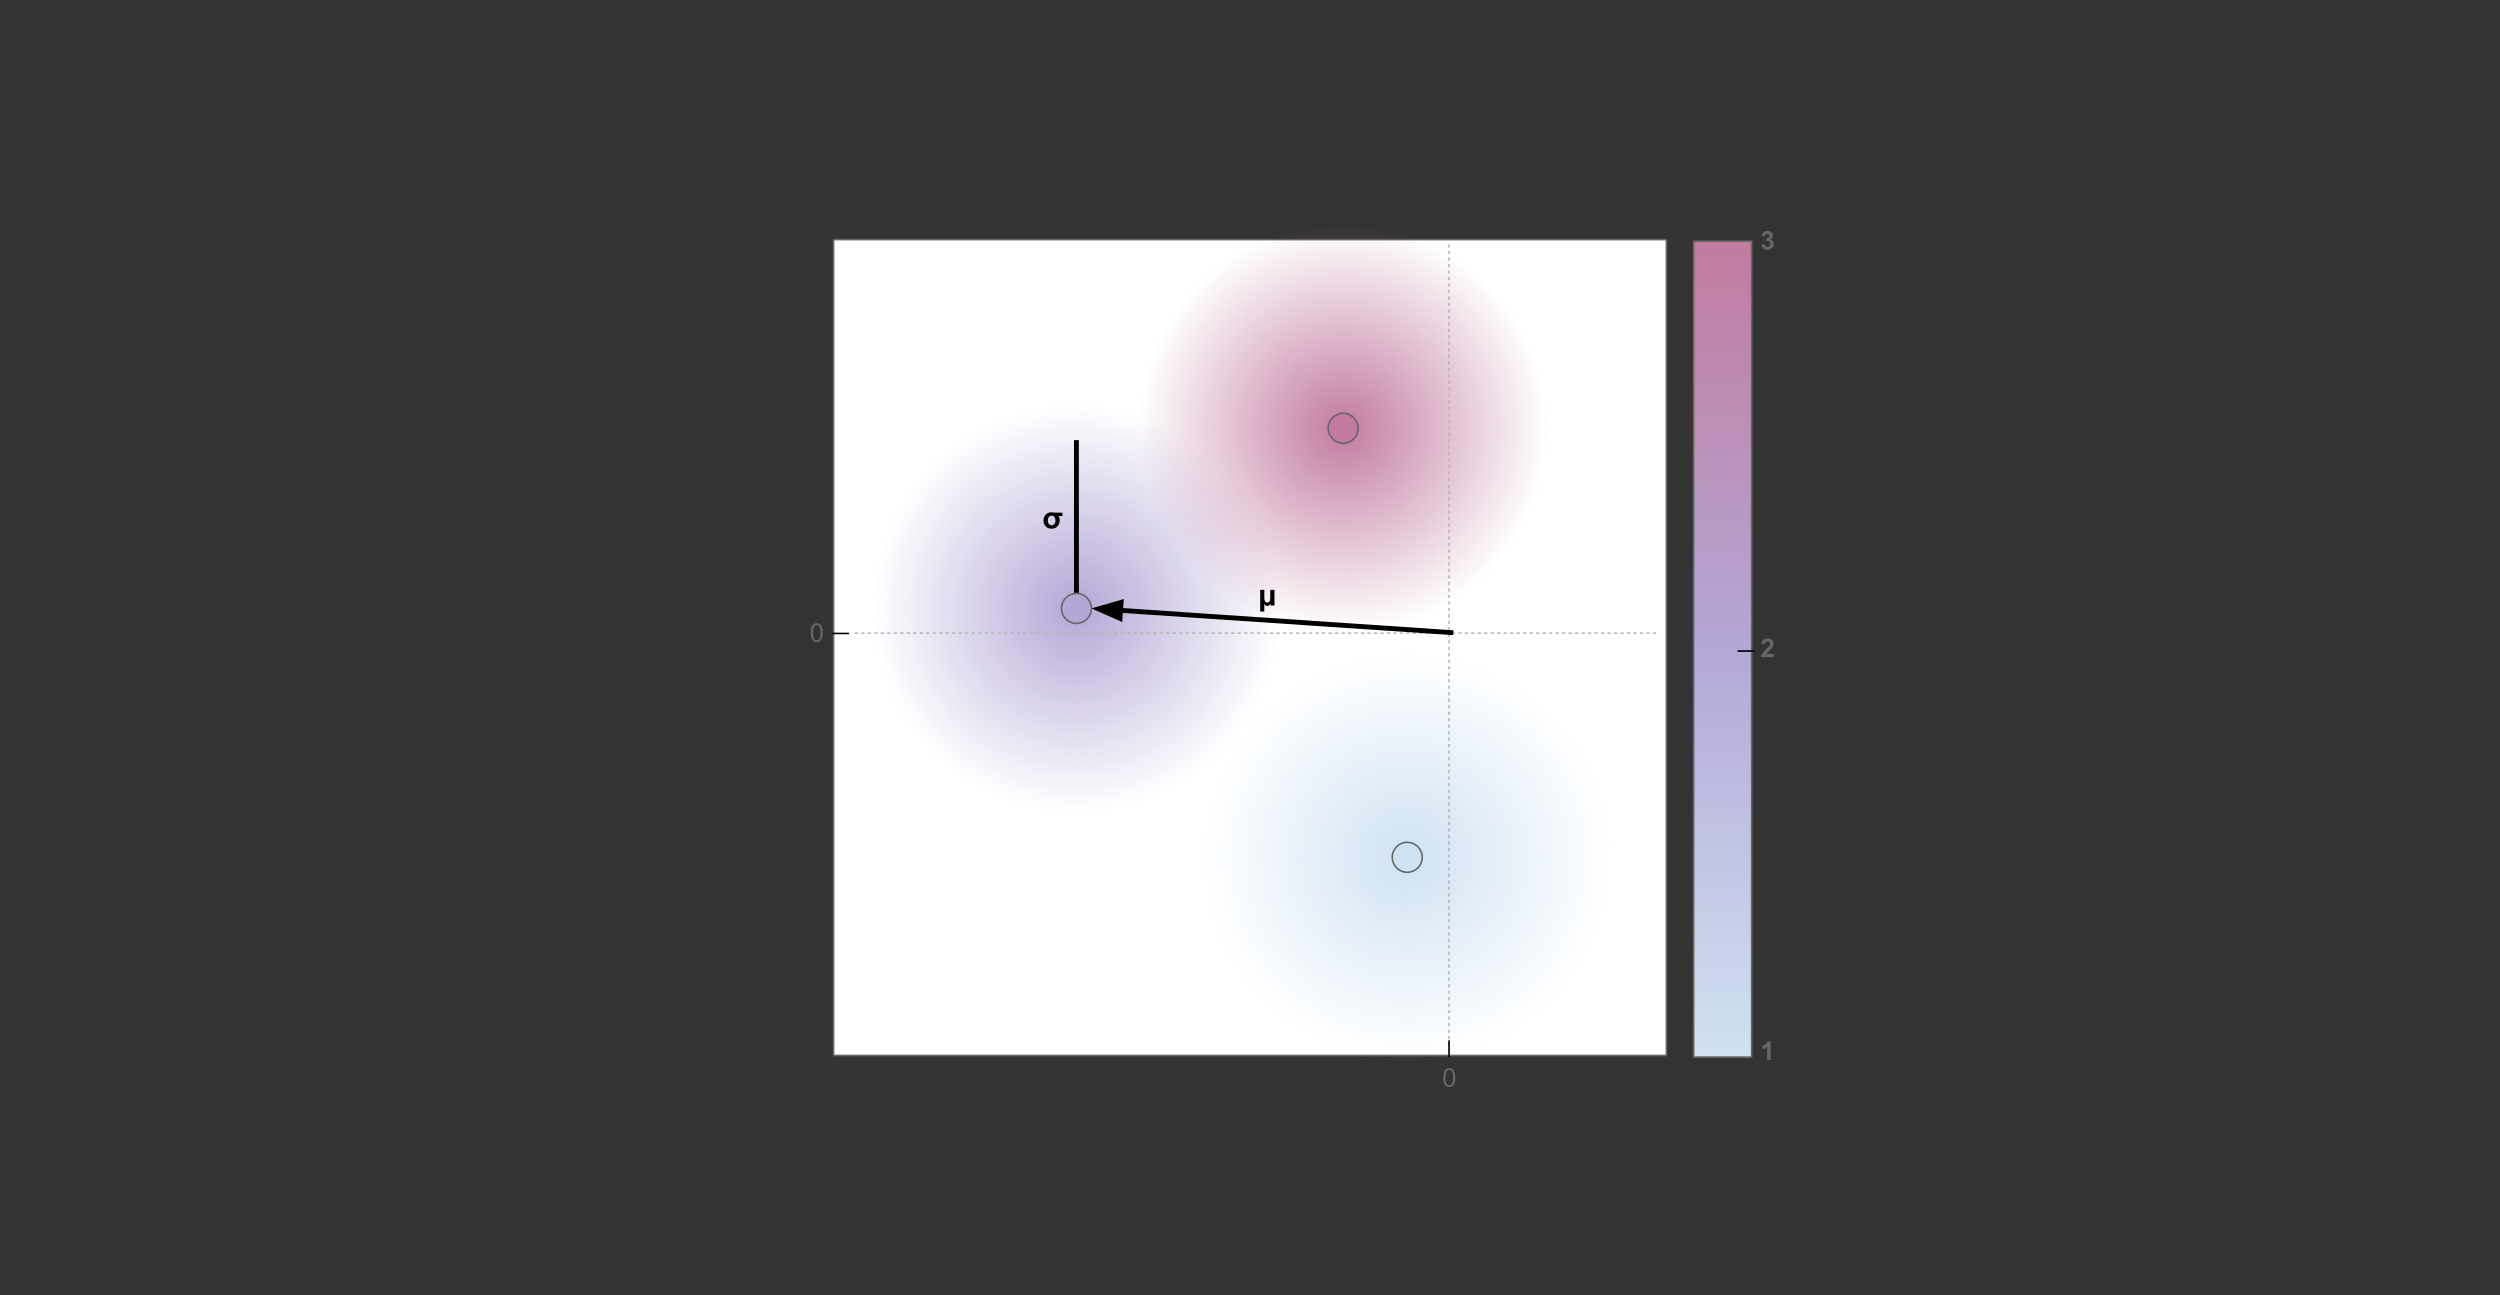 <svg version="1.1" viewBox="0.0 0.0 1541.226 798.42" fill="none" stroke="none" stroke-linecap="square" stroke-miterlimit="10" xmlns:xlink="http://www.w3.org/1999/xlink" xmlns="http://www.w3.org/2000/svg"><rect x="0.0" y="0.0" width="1541.226" height="798.42" fill="#333333" stroke="none"/><clipPath id="p.0"><path d="m0 0l1541.226 0l0 798.42l-1541.226 0l0 -798.42z" clip-rule="nonzero"/></clipPath><g clip-path="url(#p.0)"><path fill="#000000" fill-opacity="0.0" d="m0 0l1541.226 0l0 798.42l-1541.226 0z" fill-rule="evenodd"/><path fill="#000000" fill-opacity="0.0" d="m875.63 644.89l35.748 0l0 38.488l-35.748 0z" fill-rule="evenodd"/><path fill="#666666" d="m889.726 664.337q0 -2.031 0.406 -3.266q0.422 -1.234 1.25 -1.906q0.828 -0.672 2.078 -0.672q0.922 0 1.609 0.375q0.703 0.359 1.156 1.062q0.453 0.703 0.703 1.703q0.266 1.0 0.266 2.703q0 2.016 -0.422 3.266q-0.406 1.234 -1.234 1.922q-0.828 0.672 -2.078 0.672q-1.656 0 -2.609 -1.203q-1.125 -1.422 -1.125 -4.656zm1.438 0q0 2.828 0.656 3.766q0.672 0.922 1.641 0.922q0.969 0 1.625 -0.938q0.656 -0.938 0.656 -3.75q0 -2.828 -0.656 -3.75q-0.656 -0.938 -1.641 -0.938q-0.969 0 -1.547 0.828q-0.734 1.047 -0.734 3.859z" fill-rule="nonzero"/><path fill="#ffffff" d="m513.882 147.717l513.449 0l0 502.992l-513.449 0z" fill-rule="evenodd"/><path stroke="#666666" stroke-width="1.0" stroke-linejoin="round" stroke-linecap="butt" d="m513.882 147.717l513.449 0l0 502.992l-513.449 0z" fill-rule="evenodd"/><defs><radialGradient id="p.1" gradientUnits="userSpaceOnUse" gradientTransform="matrix(13.433 0.0 0.0 13.433 0.0 0.0)" spreadMethod="pad" cx="64.584" cy="39.345" fx="64.584" fy="39.345" r="13.433"><stop offset="0.0" stop-color="#cfe2f3"/><stop offset="0.7" stop-color="#cfe2f3" stop-opacity="0.0"/><stop offset="0.7" stop-color="#ffffff" stop-opacity="0.0"/><stop offset="1.0" stop-color="#ffffff" stop-opacity="0.0"/></radialGradient></defs><path fill="url(#p.1)" d="m739.958 528.512l0 0c0 -70.466 57.124 -127.591 127.591 -127.591l0 0c33.839 0 66.292 13.443 90.22 37.37c23.928 23.928 37.37 56.381 37.37 90.22l0 0c0 70.466 -57.124 127.591 -127.591 127.591l0 0c-70.466 0 -127.591 -57.124 -127.591 -127.591z" fill-rule="evenodd"/><defs><radialGradient id="p.2" gradientUnits="userSpaceOnUse" gradientTransform="matrix(13.433 0.0 0.0 13.433 0.0 0.0)" spreadMethod="pad" cx="49.402" cy="27.923" fx="49.402" fy="27.923" r="13.433"><stop offset="0.0" stop-color="#b4a7d6"/><stop offset="0.7" stop-color="#b4a7d6" stop-opacity="0.0"/><stop offset="0.7" stop-color="#ffffff" stop-opacity="0.0"/><stop offset="1.0" stop-color="#ffffff" stop-opacity="0.0"/></radialGradient></defs><path fill="url(#p.2)" d="m536.021 375.079l0 0c0 -70.466 57.124 -127.591 127.591 -127.591l0 0c33.839 0 66.292 13.443 90.22 37.37c23.928 23.928 37.37 56.381 37.37 90.22l0 0c0 70.466 -57.124 127.591 -127.591 127.591l0 0c-70.466 0 -127.591 -57.124 -127.591 -127.591z" fill-rule="evenodd"/><defs><radialGradient id="p.3" gradientUnits="userSpaceOnUse" gradientTransform="matrix(13.433 0.0 0.0 13.433 0.0 0.0)" spreadMethod="pad" cx="61.642" cy="19.655" fx="61.642" fy="19.655" r="13.433"><stop offset="0.0" stop-color="#c27ba0"/><stop offset="0.7" stop-color="#c27ba0" stop-opacity="0.0"/><stop offset="0.7" stop-color="#ffffff" stop-opacity="0.0"/><stop offset="1.0" stop-color="#ffffff" stop-opacity="0.0"/></radialGradient></defs><path fill="url(#p.3)" d="m700.433 264.019l0 0c0 -70.466 57.124 -127.591 127.591 -127.591l0 0c33.839 0 66.292 13.443 90.22 37.37c23.928 23.928 37.37 56.381 37.37 90.22l0 0c0 70.466 -57.124 127.591 -127.591 127.591l0 0c-70.466 0 -127.591 -57.124 -127.591 -127.591z" fill-rule="evenodd"/><defs><linearGradient id="p.4" gradientUnits="userSpaceOnUse" gradientTransform="matrix(22.428 0.0 0.0 22.428 0.0 0.0)" spreadMethod="pad" x1="48.158" y1="29.057" x2="48.149" y2="6.63"><stop offset="0.0" stop-color="#cfe2f3"/><stop offset="0.5" stop-color="#b4a7d6"/><stop offset="1.0" stop-color="#c27ba0"/></linearGradient></defs><path fill="url(#p.4)" d="m1044.129 148.703l35.748 0l0 502.992l-35.748 0z" fill-rule="evenodd"/><path stroke="#666666" stroke-width="1.0" stroke-linejoin="round" stroke-linecap="butt" d="m1044.129 148.703l35.748 0l0 502.992l-35.748 0z" fill-rule="evenodd"/><path fill="#000000" fill-opacity="0.0" d="m1071.877 628.395l35.748 0l0 38.488l-35.748 0z" fill-rule="evenodd"/><path fill="#666666" d="m1091.598 653.499l-2.188 0l0 -8.281q-1.203 1.125 -2.844 1.672l0 -2.0q0.859 -0.281 1.859 -1.062q1.016 -0.781 1.391 -1.828l1.781 0l0 11.5z" fill-rule="nonzero"/><path fill="#000000" fill-opacity="0.0" d="m1071.877 379.987l35.748 0l0 38.488l-35.748 0z" fill-rule="evenodd"/><path fill="#666666" d="m1093.395 403.044l0 2.047l-7.688 0q0.125 -1.156 0.75 -2.188q0.625 -1.047 2.469 -2.75q1.484 -1.391 1.812 -1.875q0.453 -0.688 0.453 -1.344q0 -0.734 -0.391 -1.125q-0.391 -0.406 -1.094 -0.406q-0.688 0 -1.094 0.422q-0.406 0.406 -0.469 1.375l-2.188 -0.219q0.203 -1.812 1.234 -2.594q1.031 -0.797 2.578 -0.797q1.688 0 2.656 0.922q0.969 0.906 0.969 2.266q0 0.766 -0.281 1.469q-0.266 0.703 -0.875 1.469q-0.391 0.5 -1.438 1.453q-1.031 0.953 -1.312 1.266q-0.281 0.312 -0.453 0.609l4.359 0z" fill-rule="nonzero"/><path fill="#000000" fill-opacity="0.0" d="m1071.877 128.723l35.748 0l0 38.488l-35.748 0z" fill-rule="evenodd"/><path fill="#666666" d="m1085.911 150.781l2.125 -0.25q0.094 0.812 0.531 1.25q0.453 0.422 1.094 0.422q0.672 0 1.141 -0.516q0.469 -0.516 0.469 -1.391q0 -0.828 -0.453 -1.312q-0.438 -0.484 -1.078 -0.484q-0.422 0 -1.016 0.156l0.25 -1.781q0.891 0.016 1.359 -0.391q0.469 -0.406 0.469 -1.094q0 -0.578 -0.344 -0.922q-0.344 -0.344 -0.922 -0.344q-0.562 0 -0.969 0.391q-0.391 0.391 -0.469 1.141l-2.031 -0.344q0.219 -1.031 0.641 -1.656q0.422 -0.625 1.188 -0.969q0.766 -0.359 1.703 -0.359q1.625 0 2.594 1.031q0.812 0.844 0.812 1.906q0 1.5 -1.656 2.406q0.984 0.203 1.578 0.938q0.594 0.734 0.594 1.781q0 1.5 -1.109 2.578q-1.094 1.062 -2.734 1.062q-1.562 0 -2.594 -0.891q-1.016 -0.906 -1.172 -2.359z" fill-rule="nonzero"/><path fill="#000000" fill-opacity="0.0" d="m1071.684 401.352l9.386 0" fill-rule="evenodd"/><path stroke="#000000" stroke-width="1.0" stroke-linejoin="round" stroke-linecap="butt" d="m1071.684 401.352l9.386 0" fill-rule="evenodd"/><path fill="#000000" fill-opacity="0.0" d="m485.694 370.571l35.748 0l0 38.488l-35.748 0z" fill-rule="evenodd"/><path fill="#666666" d="m499.791 390.019q0 -2.031 0.406 -3.266q0.422 -1.234 1.25 -1.906q0.828 -0.672 2.078 -0.672q0.922 0 1.609 0.375q0.703 0.359 1.156 1.062q0.453 0.703 0.703 1.703q0.266 1.0 0.266 2.703q0 2.016 -0.422 3.266q-0.406 1.234 -1.234 1.922q-0.828 0.672 -2.078 0.672q-1.656 0 -2.609 -1.203q-1.125 -1.422 -1.125 -4.656zm1.438 0q0 2.828 0.656 3.766q0.672 0.922 1.641 0.922q0.969 0 1.625 -0.938q0.656 -0.938 0.656 -3.75q0 -2.828 -0.656 -3.75q-0.656 -0.938 -1.641 -0.938q-0.969 0 -1.547 0.828q-0.734 1.047 -0.734 3.859z" fill-rule="nonzero"/><path fill="#000000" fill-opacity="0.0" d="m893.315 151.188l0 495.024" fill-rule="evenodd"/><path stroke="#b7b7b7" stroke-width="1.0" stroke-linejoin="round" stroke-linecap="butt" stroke-dasharray="1.0,3.0" d="m893.315 151.188l0 495.024" fill-rule="evenodd"/><path fill="#000000" fill-opacity="0.0" d="m527.48 390.31l495.024 0" fill-rule="evenodd"/><path stroke="#b7b7b7" stroke-width="1.0" stroke-linejoin="round" stroke-linecap="butt" stroke-dasharray="1.0,3.0" d="m527.48 390.31l495.024 0" fill-rule="evenodd"/><path fill="#000000" fill-opacity="0.0" d="m894.461 389.976l-221.606 -14.898" fill-rule="evenodd"/><path stroke="#000000" stroke-width="3.0" stroke-linejoin="round" stroke-linecap="butt" d="m894.461 389.976l-203.647 -13.69" fill-rule="evenodd"/><path fill="#000000" stroke="#000000" stroke-width="3.0" stroke-linecap="butt" d="m691.147 371.342l-13.916 4.031l13.251 5.857z" fill-rule="evenodd"/><path fill="#000000" fill-opacity="0.0" d="m766.89 346.402l27.969 0l0 38.488l-27.969 0z" fill-rule="evenodd"/><path fill="#000000" d="m776.905 363.651l2.531 0l0 4.375q0 1.906 0.391 2.578q0.484 0.891 1.422 0.891q0.516 0 0.969 -0.328q0.453 -0.328 0.672 -0.906q0.219 -0.594 0.219 -2.203l0 -4.406l2.594 0l0 9.672l-2.391 0l0 -1.172q-0.266 0.516 -0.516 0.781q-0.25 0.25 -0.672 0.438q-0.406 0.188 -0.75 0.188q-0.641 0 -1.141 -0.359q-0.359 -0.25 -0.797 -1.047l0 4.875l-2.531 0l0 -13.375z" fill-rule="nonzero"/><path fill="#000000" fill-opacity="0.0" d="m663.611 272.827l0 93.008" fill-rule="evenodd"/><path stroke="#000000" stroke-width="3.0" stroke-linejoin="round" stroke-linecap="butt" d="m663.611 272.827l0 93.008" fill-rule="evenodd"/><path fill="#000000" fill-opacity="0.0" d="m633.626 298.791l27.969 0l0 38.488l-27.969 0z" fill-rule="evenodd"/><path fill="#000000" d="m654.954 316.039l0 2.125l-2.344 0q0.703 1.203 0.703 2.672q0 2.109 -1.375 3.609q-1.375 1.484 -3.641 1.484q-2.219 0 -3.594 -1.375q-1.375 -1.391 -1.375 -3.641q0 -2.219 1.344 -3.656q1.344 -1.438 3.688 -1.438q0.688 0 1.578 0.219l5.016 0zm-9.0 4.828q0 1.391 0.672 2.188q0.672 0.781 1.703 0.781q1.0 0 1.672 -0.75q0.688 -0.766 0.688 -2.25q0 -1.312 -0.656 -2.125q-0.641 -0.812 -1.703 -0.812q-1.047 0 -1.719 0.797q-0.656 0.797 -0.656 2.172z" fill-rule="nonzero"/><path fill="#b4a7d6" d="m654.366 375.079l0 0c0 -5.105 4.139 -9.244 9.244 -9.244l0 0c2.452 0 4.803 0.974 6.537 2.708c1.734 1.734 2.708 4.085 2.708 6.537l0 0c0 5.105 -4.139 9.244 -9.244 9.244l0 0c-5.105 0 -9.244 -4.139 -9.244 -9.244z" fill-rule="evenodd"/><path stroke="#666666" stroke-width="1.0" stroke-linejoin="round" stroke-linecap="butt" d="m654.366 375.079l0 0c0 -5.105 4.139 -9.244 9.244 -9.244l0 0c2.452 0 4.803 0.974 6.537 2.708c1.734 1.734 2.708 4.085 2.708 6.537l0 0c0 5.105 -4.139 9.244 -9.244 9.244l0 0c-5.105 0 -9.244 -4.139 -9.244 -9.244z" fill-rule="evenodd"/><path fill="#c27ba0" d="m818.783 264.022l0 0c0 -5.105 4.139 -9.244 9.244 -9.244l0 0c2.452 0 4.803 0.974 6.537 2.708c1.734 1.734 2.708 4.085 2.708 6.537l0 0c0 5.105 -4.139 9.244 -9.244 9.244l0 0c-5.105 0 -9.244 -4.139 -9.244 -9.244z" fill-rule="evenodd"/><path stroke="#666666" stroke-width="1.0" stroke-linejoin="round" stroke-linecap="butt" d="m818.783 264.022l0 0c0 -5.105 4.139 -9.244 9.244 -9.244l0 0c2.452 0 4.803 0.974 6.537 2.708c1.734 1.734 2.708 4.085 2.708 6.537l0 0c0 5.105 -4.139 9.244 -9.244 9.244l0 0c-5.105 0 -9.244 -4.139 -9.244 -9.244z" fill-rule="evenodd"/><path fill="#cfe2f3" d="m858.303 528.512l0 0c0 -5.105 4.139 -9.244 9.244 -9.244l0 0c2.452 0 4.803 0.974 6.537 2.708c1.734 1.734 2.708 4.085 2.708 6.537l0 0c0 5.105 -4.139 9.244 -9.244 9.244l0 0c-5.105 0 -9.244 -4.139 -9.244 -9.244z" fill-rule="evenodd"/><path stroke="#666666" stroke-width="1.0" stroke-linejoin="round" stroke-linecap="butt" d="m858.303 528.512l0 0c0 -5.105 4.139 -9.244 9.244 -9.244l0 0c2.452 0 4.803 0.974 6.537 2.708c1.734 1.734 2.708 4.085 2.708 6.537l0 0c0 5.105 -4.139 9.244 -9.244 9.244l0 0c-5.105 0 -9.244 -4.139 -9.244 -9.244z" fill-rule="evenodd"/><path fill="#000000" fill-opacity="0.0" d="m893.315 641.844l0 9.386" fill-rule="evenodd"/><path stroke="#000000" stroke-width="1.0" stroke-linejoin="round" stroke-linecap="butt" d="m893.315 641.844l0 9.386" fill-rule="evenodd"/><path fill="#000000" fill-opacity="0.0" d="m522.946 390.537l-9.386 0" fill-rule="evenodd"/><path stroke="#000000" stroke-width="1.0" stroke-linejoin="round" stroke-linecap="butt" d="m522.946 390.537l-9.386 0" fill-rule="evenodd"/></g></svg>
